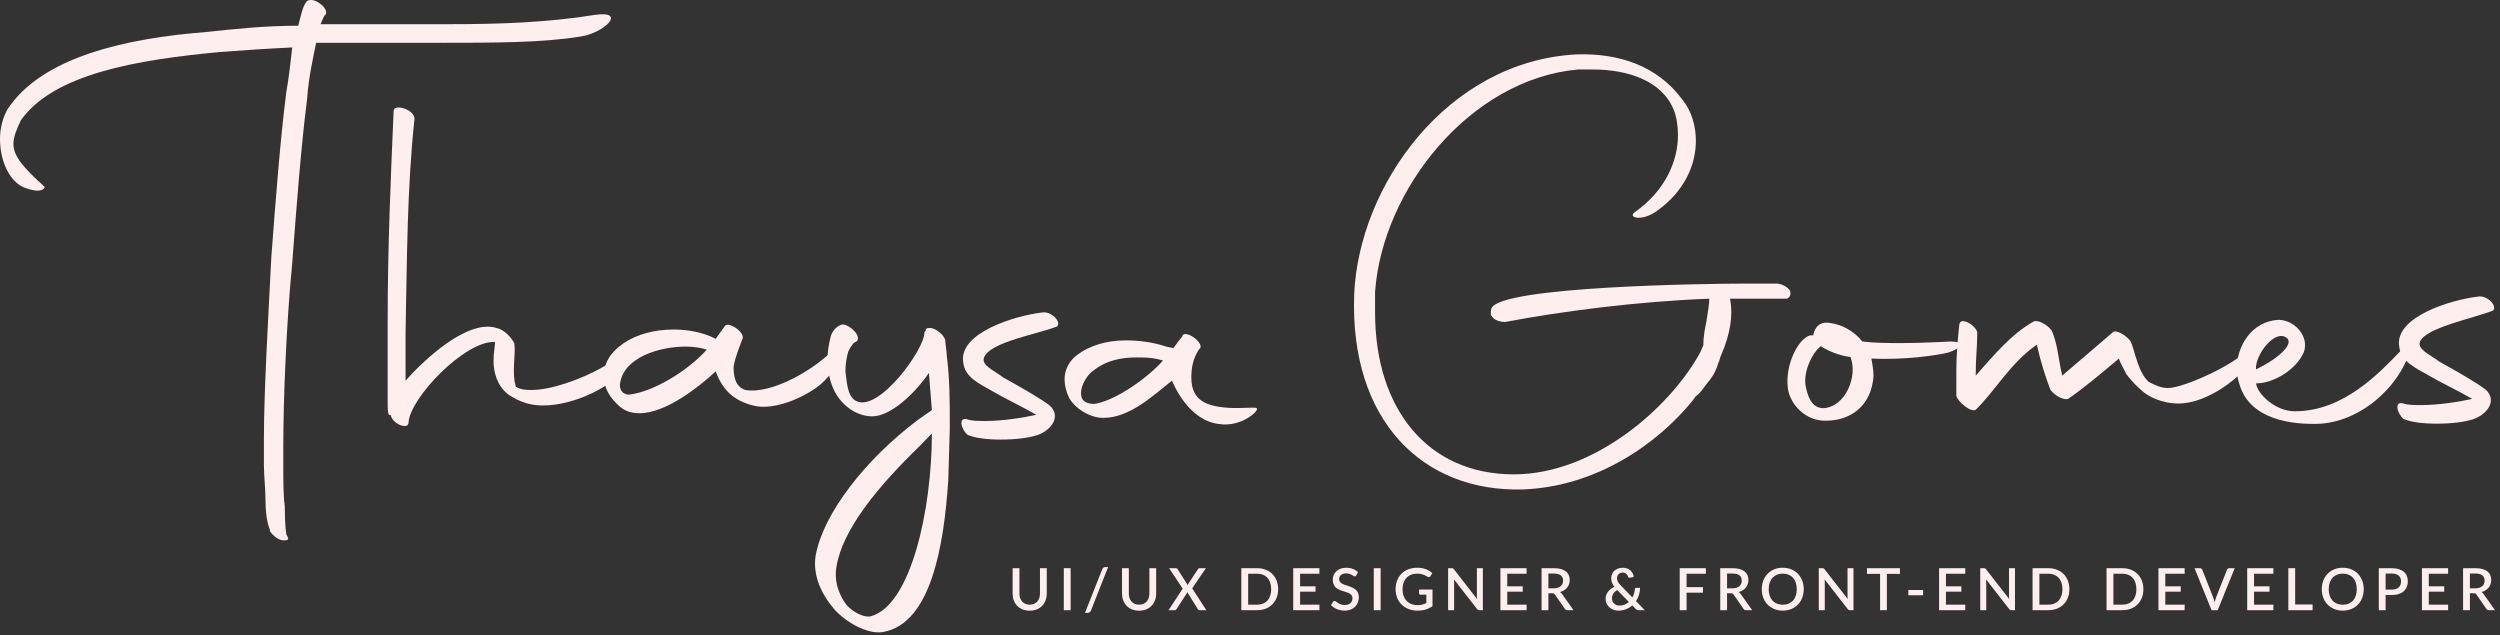 <svg width="429" height="109" viewBox="0 0 429 109" fill="none" xmlns="http://www.w3.org/2000/svg">
<rect x="0" y="0" width="429" height="109" fill="#333333" stroke="none"/>
<path d="M176.695 103.76C176.972 103.76 177.218 103.714 177.435 103.62C177.655 103.527 177.84 103.397 177.99 103.23C178.143 103.064 178.26 102.864 178.34 102.63C178.42 102.394 178.46 102.132 178.46 101.845V97.505H179.625V101.845C179.625 102.269 179.557 102.66 179.42 103.02C179.287 103.38 179.093 103.692 178.84 103.955C178.587 104.215 178.278 104.42 177.915 104.57C177.555 104.717 177.148 104.79 176.695 104.79C176.242 104.79 175.833 104.717 175.47 104.57C175.11 104.42 174.803 104.215 174.55 103.955C174.297 103.692 174.102 103.38 173.965 103.02C173.832 102.66 173.765 102.269 173.765 101.845V97.505H174.935V101.84C174.935 102.127 174.975 102.389 175.055 102.625C175.135 102.859 175.25 103.06 175.4 103.23C175.55 103.397 175.733 103.527 175.95 103.62C176.17 103.714 176.418 103.76 176.695 103.76ZM183.723 104.705H182.548V97.505H183.723V104.705ZM187.213 104.76C187.163 104.897 187.083 104.999 186.973 105.065C186.863 105.135 186.752 105.17 186.638 105.17H186.183L189.143 97.69C189.19 97.567 189.262 97.472 189.358 97.405C189.458 97.339 189.572 97.305 189.698 97.305H190.153L187.213 104.76ZM195.468 103.76C195.745 103.76 195.991 103.714 196.208 103.62C196.428 103.527 196.613 103.397 196.763 103.23C196.916 103.064 197.033 102.864 197.113 102.63C197.193 102.394 197.233 102.132 197.233 101.845V97.505H198.398V101.845C198.398 102.269 198.33 102.66 198.193 103.02C198.06 103.38 197.866 103.692 197.613 103.955C197.36 104.215 197.051 104.42 196.688 104.57C196.328 104.717 195.921 104.79 195.468 104.79C195.015 104.79 194.606 104.717 194.243 104.57C193.883 104.42 193.576 104.215 193.323 103.955C193.07 103.692 192.875 103.38 192.738 103.02C192.605 102.66 192.538 102.269 192.538 101.845V97.505H193.708V101.84C193.708 102.127 193.748 102.389 193.828 102.625C193.908 102.859 194.023 103.06 194.173 103.23C194.323 103.397 194.506 103.527 194.723 103.62C194.943 103.714 195.191 103.76 195.468 103.76ZM207.006 104.705H205.841C205.761 104.705 205.696 104.684 205.646 104.64C205.596 104.597 205.556 104.549 205.526 104.495L203.736 101.61C203.722 101.65 203.707 101.689 203.691 101.725C203.677 101.762 203.661 101.797 203.641 101.83L201.911 104.495C201.874 104.549 201.832 104.597 201.786 104.64C201.742 104.684 201.684 104.705 201.611 104.705H200.521L202.951 101.005L200.621 97.505H201.781C201.864 97.505 201.924 97.519 201.961 97.545C202.001 97.569 202.036 97.605 202.066 97.655L203.816 100.405C203.832 100.365 203.849 100.325 203.866 100.285C203.882 100.245 203.904 100.204 203.931 100.16L205.561 97.675C205.594 97.619 205.631 97.577 205.671 97.55C205.711 97.52 205.759 97.505 205.816 97.505H206.931L204.581 100.955L207.006 104.705ZM219.332 101.105C219.332 101.639 219.246 102.127 219.072 102.57C218.899 103.01 218.654 103.389 218.337 103.705C218.024 104.022 217.646 104.269 217.202 104.445C216.762 104.619 216.272 104.705 215.732 104.705H213.012V97.505H215.732C216.272 97.505 216.762 97.594 217.202 97.77C217.646 97.944 218.024 98.189 218.337 98.505C218.654 98.822 218.899 99.202 219.072 99.645C219.246 100.085 219.332 100.572 219.332 101.105ZM218.137 101.105C218.137 100.692 218.081 100.32 217.967 99.99C217.857 99.66 217.697 99.382 217.487 99.155C217.281 98.929 217.029 98.755 216.732 98.635C216.436 98.512 216.102 98.45 215.732 98.45H214.187V103.76H215.732C216.102 103.76 216.436 103.7 216.732 103.58C217.029 103.46 217.281 103.287 217.487 103.06C217.697 102.83 217.857 102.552 217.967 102.225C218.081 101.895 218.137 101.522 218.137 101.105ZM226.415 103.76L226.41 104.705H221.92V97.505H226.41V98.45H223.095V100.62H225.745V101.535H223.095V103.76H226.415ZM232.747 98.735C232.71 98.795 232.672 98.84 232.632 98.87C232.592 98.897 232.542 98.91 232.482 98.91C232.418 98.91 232.347 98.884 232.267 98.83C232.19 98.777 232.093 98.719 231.977 98.655C231.863 98.589 231.728 98.529 231.572 98.475C231.415 98.419 231.228 98.39 231.012 98.39C230.812 98.39 230.635 98.415 230.482 98.465C230.332 98.515 230.205 98.585 230.102 98.675C229.998 98.765 229.92 98.872 229.867 98.995C229.817 99.115 229.792 99.247 229.792 99.39C229.792 99.574 229.84 99.727 229.937 99.85C230.033 99.97 230.16 100.074 230.317 100.16C230.477 100.247 230.658 100.324 230.862 100.39C231.065 100.454 231.272 100.522 231.482 100.595C231.695 100.669 231.903 100.752 232.107 100.845C232.31 100.939 232.49 101.057 232.647 101.2C232.807 101.344 232.935 101.519 233.032 101.725C233.128 101.932 233.177 102.184 233.177 102.48C233.177 102.8 233.122 103.1 233.012 103.38C232.902 103.66 232.742 103.905 232.532 104.115C232.325 104.322 232.068 104.485 231.762 104.605C231.458 104.725 231.112 104.785 230.722 104.785C230.492 104.785 230.267 104.762 230.047 104.715C229.83 104.672 229.622 104.61 229.422 104.53C229.225 104.447 229.04 104.347 228.867 104.23C228.693 104.114 228.538 103.984 228.402 103.84L228.742 103.28C228.772 103.234 228.81 103.197 228.857 103.17C228.903 103.144 228.955 103.13 229.012 103.13C229.088 103.13 229.173 103.167 229.267 103.24C229.36 103.31 229.472 103.389 229.602 103.475C229.735 103.559 229.895 103.637 230.082 103.71C230.268 103.78 230.492 103.815 230.752 103.815C231.175 103.815 231.502 103.712 231.732 103.505C231.965 103.299 232.082 103.014 232.082 102.65C232.082 102.447 232.033 102.282 231.937 102.155C231.84 102.025 231.712 101.917 231.552 101.83C231.395 101.744 231.215 101.67 231.012 101.61C230.808 101.55 230.602 101.487 230.392 101.42C230.182 101.35 229.975 101.27 229.772 101.18C229.568 101.087 229.387 100.967 229.227 100.82C229.07 100.67 228.943 100.487 228.847 100.27C228.75 100.05 228.702 99.777 228.702 99.45C228.702 99.19 228.752 98.939 228.852 98.695C228.955 98.452 229.103 98.237 229.297 98.05C229.493 97.86 229.735 97.709 230.022 97.595C230.308 97.482 230.635 97.425 231.002 97.425C231.415 97.425 231.793 97.49 232.137 97.62C232.483 97.75 232.782 97.935 233.032 98.175L232.747 98.735ZM236.916 104.705H235.741V97.505H236.916V104.705ZM245.816 101.16V104.01C245.1 104.527 244.266 104.785 243.316 104.785C242.733 104.785 242.205 104.695 241.731 104.515C241.261 104.332 240.86 104.079 240.526 103.755C240.193 103.429 239.936 103.04 239.756 102.59C239.576 102.14 239.486 101.645 239.486 101.105C239.486 100.562 239.573 100.065 239.746 99.615C239.92 99.162 240.168 98.774 240.491 98.45C240.815 98.124 241.205 97.872 241.661 97.695C242.118 97.515 242.631 97.425 243.201 97.425C243.491 97.425 243.76 97.449 244.006 97.495C244.256 97.539 244.488 97.6 244.701 97.68C244.915 97.76 245.111 97.857 245.291 97.97C245.471 98.084 245.636 98.21 245.786 98.35L245.451 98.885C245.398 98.969 245.33 99.02 245.246 99.04C245.163 99.06 245.073 99.04 244.976 98.98C244.88 98.924 244.776 98.864 244.666 98.8C244.56 98.737 244.436 98.679 244.296 98.625C244.156 98.569 243.995 98.524 243.811 98.49C243.628 98.454 243.411 98.435 243.161 98.435C242.781 98.435 242.438 98.499 242.131 98.625C241.828 98.749 241.568 98.927 241.351 99.16C241.135 99.39 240.968 99.67 240.851 100C240.735 100.33 240.676 100.699 240.676 101.105C240.676 101.535 240.738 101.92 240.861 102.26C240.985 102.597 241.16 102.884 241.386 103.12C241.613 103.354 241.886 103.532 242.206 103.655C242.53 103.779 242.89 103.84 243.286 103.84C243.583 103.84 243.846 103.809 244.076 103.745C244.31 103.682 244.538 103.594 244.761 103.48V102.05H243.756C243.68 102.05 243.62 102.03 243.576 101.99C243.533 101.947 243.511 101.892 243.511 101.825V101.16H245.816ZM254.457 97.505V104.705H253.862C253.772 104.705 253.695 104.69 253.632 104.66C253.568 104.627 253.508 104.574 253.452 104.5L249.497 99.42C249.507 99.517 249.513 99.614 249.517 99.71C249.523 99.804 249.527 99.89 249.527 99.97V104.705H248.497V97.505H249.107C249.157 97.505 249.198 97.509 249.232 97.515C249.268 97.519 249.302 97.527 249.332 97.54C249.362 97.554 249.39 97.574 249.417 97.6C249.443 97.627 249.472 97.66 249.502 97.7L253.462 102.785C253.452 102.682 253.443 102.58 253.437 102.48C253.433 102.38 253.432 102.287 253.432 102.2V97.505H254.457ZM261.968 103.76L261.963 104.705H257.473V97.505H261.963V98.45H258.648V100.62H261.298V101.535H258.648V103.76H261.968ZM266.624 100.955C266.891 100.955 267.124 100.924 267.324 100.86C267.524 100.794 267.691 100.702 267.824 100.585C267.958 100.469 268.058 100.33 268.124 100.17C268.191 100.007 268.224 99.827 268.224 99.63C268.224 99.237 268.094 98.937 267.834 98.73C267.574 98.524 267.181 98.42 266.654 98.42H265.704V100.955H266.624ZM270.014 104.705H268.969C268.763 104.705 268.613 104.625 268.519 104.465L266.839 102.04C266.783 101.957 266.721 101.897 266.654 101.86C266.588 101.824 266.488 101.805 266.354 101.805H265.704V104.705H264.534V97.505H266.654C267.128 97.505 267.534 97.554 267.874 97.65C268.218 97.747 268.499 97.885 268.719 98.065C268.939 98.242 269.101 98.455 269.204 98.705C269.311 98.955 269.364 99.234 269.364 99.54C269.364 99.79 269.326 100.024 269.249 100.24C269.176 100.457 269.068 100.654 268.924 100.83C268.784 101.007 268.611 101.16 268.404 101.29C268.198 101.42 267.963 101.522 267.699 101.595C267.843 101.682 267.966 101.804 268.069 101.96L270.014 104.705ZM277.512 101.255C277.206 101.435 276.979 101.645 276.832 101.885C276.686 102.125 276.612 102.385 276.612 102.665C276.612 102.862 276.647 103.039 276.717 103.195C276.791 103.349 276.886 103.479 277.002 103.585C277.122 103.692 277.259 103.774 277.412 103.83C277.569 103.887 277.731 103.915 277.897 103.915C278.227 103.915 278.527 103.86 278.797 103.75C279.067 103.637 279.307 103.485 279.517 103.295L277.512 101.255ZM282.242 104.705H281.197C281.141 104.705 281.089 104.702 281.042 104.695C280.999 104.689 280.957 104.679 280.917 104.665C280.881 104.649 280.844 104.627 280.807 104.6C280.774 104.574 280.737 104.539 280.697 104.495L280.097 103.885C279.781 104.165 279.421 104.385 279.017 104.545C278.617 104.705 278.182 104.785 277.712 104.785C277.439 104.785 277.171 104.739 276.907 104.645C276.647 104.552 276.414 104.419 276.207 104.245C276.001 104.069 275.834 103.855 275.707 103.605C275.581 103.352 275.517 103.067 275.517 102.75C275.517 102.52 275.554 102.304 275.627 102.1C275.704 101.897 275.809 101.709 275.942 101.535C276.079 101.359 276.239 101.2 276.422 101.06C276.606 100.92 276.807 100.8 277.027 100.7C276.837 100.447 276.699 100.2 276.612 99.96C276.526 99.72 276.482 99.477 276.482 99.23C276.482 98.984 276.527 98.75 276.617 98.53C276.707 98.31 276.837 98.119 277.007 97.955C277.181 97.792 277.389 97.664 277.632 97.57C277.879 97.474 278.157 97.425 278.467 97.425C278.747 97.425 278.999 97.469 279.222 97.555C279.449 97.642 279.642 97.759 279.802 97.905C279.966 98.052 280.092 98.22 280.182 98.41C280.276 98.6 280.331 98.797 280.347 99L279.667 99.14C279.607 99.154 279.551 99.145 279.497 99.115C279.447 99.085 279.409 99.035 279.382 98.965C279.356 98.879 279.317 98.794 279.267 98.71C279.217 98.624 279.156 98.547 279.082 98.48C279.009 98.414 278.921 98.36 278.817 98.32C278.717 98.277 278.601 98.255 278.467 98.255C278.314 98.255 278.176 98.28 278.052 98.33C277.932 98.38 277.829 98.45 277.742 98.54C277.659 98.627 277.594 98.729 277.547 98.845C277.504 98.962 277.482 99.087 277.482 99.22C277.482 99.327 277.494 99.43 277.517 99.53C277.541 99.63 277.579 99.73 277.632 99.83C277.686 99.93 277.752 100.034 277.832 100.14C277.916 100.244 278.016 100.355 278.132 100.475L280.117 102.52C280.237 102.3 280.332 102.072 280.402 101.835C280.472 101.595 280.519 101.354 280.542 101.11C280.549 101.04 280.572 100.985 280.612 100.945C280.652 100.902 280.706 100.88 280.772 100.88H281.437C281.434 101.297 281.371 101.699 281.247 102.085C281.127 102.469 280.957 102.825 280.737 103.155L282.242 104.705ZM289.415 98.45V100.755H292.23V101.7H289.415V104.705H288.24V97.505H292.73V98.45H289.415ZM297.284 100.955C297.551 100.955 297.784 100.924 297.984 100.86C298.184 100.794 298.351 100.702 298.484 100.585C298.618 100.469 298.718 100.33 298.784 100.17C298.851 100.007 298.884 99.827 298.884 99.63C298.884 99.237 298.754 98.937 298.494 98.73C298.234 98.524 297.841 98.42 297.314 98.42H296.364V100.955H297.284ZM300.674 104.705H299.629C299.423 104.705 299.273 104.625 299.179 104.465L297.499 102.04C297.443 101.957 297.381 101.897 297.314 101.86C297.248 101.824 297.148 101.805 297.014 101.805H296.364V104.705H295.194V97.505H297.314C297.788 97.505 298.194 97.554 298.534 97.65C298.878 97.747 299.159 97.885 299.379 98.065C299.599 98.242 299.761 98.455 299.864 98.705C299.971 98.955 300.024 99.234 300.024 99.54C300.024 99.79 299.986 100.024 299.909 100.24C299.836 100.457 299.728 100.654 299.584 100.83C299.444 101.007 299.271 101.16 299.064 101.29C298.858 101.42 298.623 101.522 298.359 101.595C298.503 101.682 298.626 101.804 298.729 101.96L300.674 104.705ZM309.519 101.105C309.519 101.639 309.433 102.13 309.259 102.58C309.086 103.03 308.841 103.419 308.524 103.745C308.211 104.069 307.833 104.322 307.389 104.505C306.949 104.689 306.459 104.78 305.919 104.78C305.383 104.78 304.893 104.689 304.449 104.505C304.009 104.322 303.631 104.069 303.314 103.745C302.998 103.419 302.753 103.03 302.579 102.58C302.406 102.13 302.319 101.639 302.319 101.105C302.319 100.572 302.406 100.08 302.579 99.63C302.753 99.18 302.998 98.792 303.314 98.465C303.631 98.139 304.009 97.884 304.449 97.7C304.893 97.517 305.383 97.425 305.919 97.425C306.459 97.425 306.949 97.517 307.389 97.7C307.833 97.884 308.211 98.139 308.524 98.465C308.841 98.792 309.086 99.18 309.259 99.63C309.433 100.08 309.519 100.572 309.519 101.105ZM308.324 101.105C308.324 100.692 308.268 100.32 308.154 99.99C308.044 99.66 307.884 99.38 307.674 99.15C307.468 98.92 307.216 98.744 306.919 98.62C306.623 98.497 306.289 98.435 305.919 98.435C305.553 98.435 305.221 98.497 304.924 98.62C304.628 98.744 304.374 98.92 304.164 99.15C303.954 99.38 303.793 99.66 303.679 99.99C303.566 100.32 303.509 100.692 303.509 101.105C303.509 101.522 303.566 101.895 303.679 102.225C303.793 102.555 303.954 102.835 304.164 103.065C304.374 103.292 304.628 103.467 304.924 103.59C305.221 103.71 305.553 103.77 305.919 103.77C306.289 103.77 306.623 103.71 306.919 103.59C307.216 103.467 307.468 103.292 307.674 103.065C307.884 102.835 308.044 102.555 308.154 102.225C308.268 101.895 308.324 101.522 308.324 101.105ZM318.061 97.505V104.705H317.466C317.376 104.705 317.299 104.69 317.236 104.66C317.173 104.627 317.113 104.574 317.056 104.5L313.101 99.42C313.111 99.517 313.118 99.614 313.121 99.71C313.128 99.804 313.131 99.89 313.131 99.97V104.705H312.101V97.505H312.711C312.761 97.505 312.803 97.509 312.836 97.515C312.873 97.519 312.906 97.527 312.936 97.54C312.966 97.554 312.994 97.574 313.021 97.6C313.048 97.627 313.076 97.66 313.106 97.7L317.066 102.785C317.056 102.682 317.048 102.58 317.041 102.48C317.038 102.38 317.036 102.287 317.036 102.2V97.505H318.061ZM326.032 98.48H323.787V104.705H322.622V98.48H320.372V97.505H326.032V98.48ZM327.468 101.24H330.003V102.15H327.468V101.24ZM337.244 103.76L337.239 104.705H332.749V97.505H337.239V98.45H333.924V100.62H336.574V101.535H333.924V103.76H337.244ZM345.771 97.505V104.705H345.176C345.086 104.705 345.009 104.69 344.946 104.66C344.883 104.627 344.823 104.574 344.766 104.5L340.811 99.42C340.821 99.517 340.828 99.614 340.831 99.71C340.838 99.804 340.841 99.89 340.841 99.97V104.705H339.811V97.505H340.421C340.471 97.505 340.513 97.509 340.546 97.515C340.583 97.519 340.616 97.527 340.646 97.54C340.676 97.554 340.704 97.574 340.731 97.6C340.758 97.627 340.786 97.66 340.816 97.7L344.776 102.785C344.766 102.682 344.758 102.58 344.751 102.48C344.748 102.38 344.746 102.287 344.746 102.2V97.505H345.771ZM355.107 101.105C355.107 101.639 355.02 102.127 354.847 102.57C354.673 103.01 354.428 103.389 354.112 103.705C353.798 104.022 353.42 104.269 352.977 104.445C352.537 104.619 352.047 104.705 351.507 104.705H348.787V97.505H351.507C352.047 97.505 352.537 97.594 352.977 97.77C353.42 97.944 353.798 98.189 354.112 98.505C354.428 98.822 354.673 99.202 354.847 99.645C355.02 100.085 355.107 100.572 355.107 101.105ZM353.912 101.105C353.912 100.692 353.855 100.32 353.742 99.99C353.632 99.66 353.472 99.382 353.262 99.155C353.055 98.929 352.803 98.755 352.507 98.635C352.21 98.512 351.877 98.45 351.507 98.45H349.962V103.76H351.507C351.877 103.76 352.21 103.7 352.507 103.58C352.803 103.46 353.055 103.287 353.262 103.06C353.472 102.83 353.632 102.552 353.742 102.225C353.855 101.895 353.912 101.522 353.912 101.105ZM367.804 101.105C367.804 101.639 367.718 102.127 367.544 102.57C367.371 103.01 367.126 103.389 366.809 103.705C366.496 104.022 366.118 104.269 365.674 104.445C365.234 104.619 364.744 104.705 364.204 104.705H361.484V97.505H364.204C364.744 97.505 365.234 97.594 365.674 97.77C366.118 97.944 366.496 98.189 366.809 98.505C367.126 98.822 367.371 99.202 367.544 99.645C367.718 100.085 367.804 100.572 367.804 101.105ZM366.609 101.105C366.609 100.692 366.553 100.32 366.439 99.99C366.329 99.66 366.169 99.382 365.959 99.155C365.753 98.929 365.501 98.755 365.204 98.635C364.908 98.512 364.574 98.45 364.204 98.45H362.659V103.76H364.204C364.574 103.76 364.908 103.7 365.204 103.58C365.501 103.46 365.753 103.287 365.959 103.06C366.169 102.83 366.329 102.552 366.439 102.225C366.553 101.895 366.609 101.522 366.609 101.105ZM374.887 103.76L374.882 104.705H370.392V97.505H374.882V98.45H371.567V100.62H374.217V101.535H371.567V103.76H374.887ZM383.478 97.505L380.558 104.705H379.503L376.583 97.505H377.518C377.622 97.505 377.705 97.532 377.768 97.585C377.832 97.635 377.88 97.699 377.913 97.775L379.768 102.47C379.868 102.734 379.96 103.037 380.043 103.38C380.08 103.21 380.118 103.049 380.158 102.895C380.202 102.742 380.248 102.6 380.298 102.47L382.148 97.775C382.175 97.709 382.222 97.647 382.288 97.59C382.355 97.534 382.438 97.505 382.538 97.505H383.478ZM390.114 103.76L390.109 104.705H385.619V97.505H390.109V98.45H386.794V100.62H389.444V101.535H386.794V103.76H390.114ZM396.84 103.725V104.705H392.68V97.505H393.85V103.725H396.84ZM405.618 101.105C405.618 101.639 405.532 102.13 405.358 102.58C405.185 103.03 404.94 103.419 404.623 103.745C404.31 104.069 403.932 104.322 403.488 104.505C403.048 104.689 402.558 104.78 402.018 104.78C401.482 104.78 400.992 104.689 400.548 104.505C400.108 104.322 399.73 104.069 399.413 103.745C399.097 103.419 398.852 103.03 398.678 102.58C398.505 102.13 398.418 101.639 398.418 101.105C398.418 100.572 398.505 100.08 398.678 99.63C398.852 99.18 399.097 98.792 399.413 98.465C399.73 98.139 400.108 97.884 400.548 97.7C400.992 97.517 401.482 97.425 402.018 97.425C402.558 97.425 403.048 97.517 403.488 97.7C403.932 97.884 404.31 98.139 404.623 98.465C404.94 98.792 405.185 99.18 405.358 99.63C405.532 100.08 405.618 100.572 405.618 101.105ZM404.423 101.105C404.423 100.692 404.367 100.32 404.253 99.99C404.143 99.66 403.983 99.38 403.773 99.15C403.567 98.92 403.315 98.744 403.018 98.62C402.722 98.497 402.388 98.435 402.018 98.435C401.652 98.435 401.32 98.497 401.023 98.62C400.727 98.744 400.473 98.92 400.263 99.15C400.053 99.38 399.892 99.66 399.778 99.99C399.665 100.32 399.608 100.692 399.608 101.105C399.608 101.522 399.665 101.895 399.778 102.225C399.892 102.555 400.053 102.835 400.263 103.065C400.473 103.292 400.727 103.467 401.023 103.59C401.32 103.71 401.652 103.77 402.018 103.77C402.388 103.77 402.722 103.71 403.018 103.59C403.315 103.467 403.567 103.292 403.773 103.065C403.983 102.835 404.143 102.555 404.253 102.225C404.367 101.895 404.423 101.522 404.423 101.105ZM410.44 101.175C410.7 101.175 410.929 101.142 411.125 101.075C411.325 101.009 411.49 100.915 411.62 100.795C411.754 100.672 411.854 100.524 411.92 100.35C411.987 100.177 412.02 99.984 412.02 99.77C412.02 99.56 411.987 99.372 411.92 99.205C411.857 99.039 411.76 98.897 411.63 98.78C411.5 98.664 411.335 98.575 411.135 98.515C410.939 98.452 410.707 98.42 410.44 98.42H409.37V101.175H410.44ZM410.44 97.505C410.91 97.505 411.317 97.56 411.66 97.67C412.007 97.78 412.292 97.935 412.515 98.135C412.742 98.332 412.91 98.57 413.02 98.85C413.13 99.127 413.185 99.434 413.185 99.77C413.185 100.114 413.127 100.429 413.01 100.715C412.894 100.999 412.72 101.244 412.49 101.45C412.26 101.654 411.974 101.814 411.63 101.93C411.29 102.044 410.894 102.1 410.44 102.1H409.37V104.705H408.2V97.505H410.44ZM420.099 103.76L420.094 104.705H415.604V97.505H420.094V98.45H416.779V100.62H419.429V101.535H416.779V103.76H420.099ZM424.756 100.955C425.022 100.955 425.256 100.924 425.456 100.86C425.656 100.794 425.822 100.702 425.956 100.585C426.089 100.469 426.189 100.33 426.256 100.17C426.322 100.007 426.356 99.827 426.356 99.63C426.356 99.237 426.226 98.937 425.966 98.73C425.706 98.524 425.312 98.42 424.786 98.42H423.836V100.955H424.756ZM428.146 104.705H427.101C426.894 104.705 426.744 104.625 426.651 104.465L424.971 102.04C424.914 101.957 424.852 101.897 424.786 101.86C424.719 101.824 424.619 101.805 424.486 101.805H423.836V104.705H422.666V97.505H424.786C425.259 97.505 425.666 97.554 426.006 97.65C426.349 97.747 426.631 97.885 426.851 98.065C427.071 98.242 427.232 98.455 427.336 98.705C427.442 98.955 427.496 99.234 427.496 99.54C427.496 99.79 427.457 100.024 427.381 100.24C427.307 100.457 427.199 100.654 427.056 100.83C426.916 101.007 426.742 101.16 426.536 101.29C426.329 101.42 426.094 101.522 425.831 101.595C425.974 101.682 426.097 101.804 426.201 101.96L428.146 104.705Z" fill="#FEEEEE"/>
<path d="M4.605 32.343C1.791 31.545 0 27.821 0 23.831C0 21.97 0.512 20.108 1.279 18.778C7.164 9.734 21.748 6.543 35.564 5.479C40.426 4.947 45.543 4.415 51.172 4.415C51.684 2.553 51.939 0.957 52.707 0.159C53.219 -0.107 53.986 -0.107 55.01 0.691C55.777 1.223 56.289 2.287 55.777 2.553C55.522 2.819 55.266 3.617 55.01 4.149H59.615C65.5 4.149 71.385 4.149 77.269 4.149C85.457 4.149 93.9 3.883 102.088 2.553C107.717 1.755 103.623 5.745 99.529 6.277C93.133 7.341 84.689 7.341 75.734 7.341C71.641 7.341 67.291 7.341 63.197 7.341C60.383 7.341 57.824 7.341 55.266 7.341H54.242C53.73 10 52.963 13.192 52.707 16.916C51.684 24.895 50.916 35.003 50.148 45.11C49.125 55.749 48.613 68.516 48.613 76.762V79.954C48.613 82.614 48.613 85.007 48.869 86.869C48.869 90.327 49.125 91.391 49.125 91.657L49.381 92.189C49.637 92.721 49.125 92.721 48.613 92.721C47.846 92.721 46.822 91.923 46.31 91.125V90.859C45.799 89.795 45.543 87.667 45.543 85.273C45.543 83.677 45.287 81.816 45.287 79.688C45.287 78.358 45.287 76.762 45.287 75.166C45.287 67.187 46.055 54.154 46.566 44.046C47.334 33.939 48.102 23.831 49.125 15.852C49.637 12.926 49.893 10.266 50.148 8.139C44.775 8.405 41.193 8.671 37.611 8.936C23.539 10.266 9.211 12.66 3.582 20.64C2.814 22.236 2.303 23.566 2.303 24.629C2.303 26.757 3.838 28.619 7.676 32.077C7.42 32.875 6.141 32.875 4.605 32.343Z" fill="#FEEEEE"/>
<path d="M66.523 68.516V55.217C66.523 42.45 67.035 31.013 67.546 19.044C67.546 17.714 71.129 18.778 71.129 20.374C69.849 32.343 69.849 44.312 69.593 57.079V65.325C72.408 62.133 80.084 54.685 85.201 56.281C86.48 56.547 87.759 57.877 88.271 58.941C88.527 61.069 87.759 63.729 88.527 66.389C89.55 66.921 90.318 66.921 91.341 66.921C95.947 66.921 105.67 62.931 108.484 58.941C109.252 57.877 108.74 60.803 107.461 62.931C105.414 66.123 98.761 69.58 93.132 69.58C91.086 69.58 89.295 69.049 87.248 67.719C85.201 66.123 84.689 63.729 84.689 61.867C84.689 60.537 84.945 59.473 84.945 58.675C79.828 58.409 70.361 68.251 70.105 72.506C70.105 73.836 67.291 72.772 67.035 71.176C66.523 71.442 66.523 70.378 66.523 68.516Z" fill="#FEEEEE"/>
<path d="M103.623 64.527C103.623 62.399 104.646 60.537 106.949 58.941C109.252 57.345 112.322 56.547 115.648 56.547C118.207 56.547 120.766 57.079 122.812 58.143L124.348 56.015C124.859 54.952 127.93 57.079 127.418 58.143C126.906 59.473 126.139 61.335 125.883 62.931C125.883 64.527 126.139 66.389 127.93 66.921C132.535 67.719 140.211 63.197 143.537 59.473C145.072 57.877 146.352 60.271 141.49 65.325C139.187 67.719 133.047 70.644 129.209 69.581C126.139 68.783 124.092 67.187 122.812 63.729C120.254 66.123 114.369 70.91 109.764 70.91C108.484 70.91 107.461 70.644 106.437 69.847C104.646 68.251 103.623 66.655 103.623 64.527ZM121.277 60.005C120.51 59.739 119.23 59.473 117.695 59.473C113.09 59.473 107.205 61.335 106.437 65.591C106.182 66.655 106.693 67.719 107.973 67.719C112.322 67.187 118.207 63.463 121.277 60.005Z" fill="#FEEEEE"/>
<path d="M159.401 63.995C156.842 67.719 152.748 71.442 149.678 71.442C146.608 71.442 143.793 69.048 142.77 66.123C142.258 64.793 142.002 63.197 142.002 61.601C142.002 60.271 142.258 58.941 142.514 57.877C142.77 56.813 143.537 56.015 144.305 55.749C144.817 55.483 145.84 56.015 146.608 56.813C147.375 57.611 147.375 58.409 146.864 58.675C146.608 58.675 146.096 59.207 145.584 60.271C145.328 61.069 145.072 62.399 145.072 63.729C145.328 65.325 145.328 67.984 146.864 68.782C150.701 70.91 158.633 60.005 158.633 57.079C158.633 56.813 158.889 56.813 158.889 56.813C158.633 56.813 158.889 56.813 158.889 56.547C158.889 56.281 159.401 56.281 159.656 56.281C160.424 56.281 161.959 57.345 162.215 58.409C162.215 59.207 162.471 60.271 162.471 61.069C162.983 65.059 162.983 69.048 162.983 72.506V73.57L162.727 82.347C161.959 94.051 159.656 106.818 151.725 108.414C149.422 108.946 145.84 107.35 143.281 104.69C140.979 102.03 139.444 98.838 139.955 95.381C141.235 88.199 148.399 78.89 157.61 71.974L159.912 70.378L159.401 63.995ZM159.912 74.368L157.865 76.496C150.701 83.412 144.561 90.859 143.537 97.243C143.026 100.168 144.305 102.562 145.328 103.892C146.608 105.222 148.399 106.02 149.422 105.754C156.33 103.892 159.912 87.401 159.912 74.368Z" fill="#FEEEEE"/>
<path d="M166.053 71.974C166.82 72.24 167.844 72.24 169.123 72.24C171.938 72.24 175.52 71.708 177.822 71.176C175.52 69.846 172.193 68.251 170.402 67.187C168.1 65.857 165.541 64.793 165.285 62.133C164.518 57.079 174.24 54.153 178.846 53.621C180.381 53.355 182.172 55.217 181.404 56.015C178.078 57.345 169.891 58.675 168.867 61.335C168.355 62.665 170.402 63.463 172.193 64.793C175.52 66.655 178.334 68.251 180.125 69.58C182.172 71.442 180.381 73.836 178.078 74.634C176.543 75.166 174.24 75.432 171.682 75.432C169.379 75.432 167.332 75.166 166.053 74.634C165.029 73.836 164.262 71.442 166.053 71.974Z" fill="#FEEEEE"/>
<path d="M209.293 72.772C203.92 72.24 201.361 65.857 201.105 65.325C198.035 67.719 193.941 71.708 189.336 71.708C187.033 71.708 184.474 70.112 183.451 68.251C182.939 67.187 182.683 66.123 182.683 65.059C182.683 63.463 183.451 61.867 184.986 60.803C186.777 59.473 189.592 58.409 193.174 58.409C195.22 58.409 197.779 58.675 200.082 59.473L201.361 59.739C202.64 57.877 202.896 57.877 202.896 57.611C203.408 56.547 206.478 58.675 205.967 59.739L205.711 60.005C204.687 61.601 204.431 63.197 204.431 64.793C204.431 66.921 205.199 68.517 207.246 69.314C210.828 70.644 215.689 69.581 215.689 70.112C215.945 70.644 212.875 73.304 209.293 72.772ZM199.57 61.867L198.547 61.601C197.267 61.335 196.244 61.335 194.965 61.335C192.406 61.335 189.847 61.867 187.801 63.463C186.521 64.261 185.498 66.123 185.498 67.453C185.498 68.517 186.01 69.314 187.801 69.314C191.383 68.783 197.011 64.793 199.57 61.867Z" fill="#FEEEEE"/>
<path d="M255.933 52.902C257.469 49.134 292.804 48.663 299.717 48.663C301.51 48.663 303.046 48.663 304.838 48.663C305.607 48.663 306.631 49.134 307.143 49.841C307.399 50.547 307.143 51.018 306.631 51.254C305.094 51.254 303.558 51.254 301.766 51.254C299.973 51.254 298.437 51.254 296.901 51.254V51.489C297.413 54.08 296.901 57.377 295.365 60.91C295.109 61.38 295.109 61.852 294.852 62.322C294.596 63.264 294.084 64.442 293.06 65.62C292.292 66.562 291.78 67.504 291.012 67.975L290.5 68.681C284.611 75.982 274.113 83.518 261.31 83.989C244.155 84.46 231.609 72.214 232.377 50.547C233.145 31.942 248.252 10.512 270.528 9.334C277.697 9.099 284.355 11.218 288.707 17.106C290.244 18.99 291.012 21.58 291.012 24.171C291.012 28.41 288.963 32.885 284.354 36.182C281.794 38.066 279.234 37.359 280.514 36.417C285.891 32.649 287.939 27.468 287.939 23.229C287.939 21.58 287.683 19.932 287.171 18.754C285.123 13.809 279.234 11.925 273.344 11.925C272.32 11.925 271.552 11.925 270.784 11.925C252.348 13.573 237.242 32.413 235.961 50.076C235.961 51.254 235.961 52.431 235.961 53.609C235.961 70.094 244.923 81.398 259.774 81.398C273.6 81.398 286.659 69.859 291.78 60.438L292.292 59.261C292.292 57.848 292.548 56.435 292.804 55.257C293.06 53.609 293.316 52.196 293.316 51.254C281.026 51.725 268.223 53.373 258.238 55.257C257.725 55.257 256.189 55.022 255.933 54.08C255.933 54.551 255.677 53.844 255.933 52.902Z" fill="#FEEEEE"/>
<path d="M321.123 61.532C321.379 62.861 321.635 64.191 321.379 65.521C320.612 70.309 316.774 72.437 312.68 72.171C309.354 71.905 307.051 68.979 306.795 66.585C306.284 62.596 308.586 58.074 310.633 57.542C310.889 57.542 310.889 57.542 311.145 57.542C311.401 56.212 312.168 55.148 313.959 55.414C316.262 55.68 318.309 57.01 319.588 58.606C321.891 58.872 324.194 58.872 326.241 58.872C330.334 58.872 333.916 58.606 334.684 58.606C337.243 58.606 336.731 59.67 334.428 60.468C332.381 61 326.752 61.798 321.123 61.532ZM309.866 66.319C310.377 68.979 311.401 70.043 312.936 70.043C316.774 69.777 318.821 64.457 317.541 61.266C315.494 61 313.703 60.202 312.424 59.404L312.168 59.67C311.145 60.468 309.354 63.66 309.866 66.319Z" fill="#FEEEEE"/>
<path d="M335.707 63.66C335.707 60.734 335.963 58.074 336.219 55.68C336.475 54.084 339.545 56.212 339.289 57.276C339.289 59.67 339.033 61.266 339.033 64.457C342.104 61 345.174 57.276 349.012 55.148C349.779 54.882 351.315 55.68 352.082 56.744C353.106 59.138 353.106 61 353.873 64.457L362.572 57.01C363.084 56.478 364.875 57.542 365.643 58.606C366.41 60.468 366.922 63.925 368.713 65.521C369.736 66.053 370.76 66.585 372.039 66.585C374.854 66.585 384.576 62.064 385.856 59.67C386.111 59.138 387.391 59.936 386.111 62.064C384.832 64.457 378.947 69.245 373.83 69.245C372.039 69.245 369.736 68.713 367.945 67.383C366.666 66.319 365.643 65.255 364.875 64.191C364.363 63.127 363.852 62.33 363.596 61.532C359.502 64.989 357.199 66.851 354.897 68.447C354.129 68.713 352.594 67.915 351.826 66.851C351.059 64.723 350.291 62.596 349.524 59.138C344.918 62.33 342.36 67.117 339.033 70.309C338.266 70.841 335.963 68.979 335.707 67.915C335.707 66.319 335.707 64.989 335.707 63.66Z" fill="#FEEEEE"/>
<path d="M384.32 66.053C384.064 65.255 383.809 64.191 383.809 63.394C383.809 59.404 386.367 55.148 390.973 54.882C393.787 54.882 396.346 57.808 395.322 60.468C394.043 63.394 390.205 65.787 387.135 65.787C387.391 67.649 390.461 70.575 393.787 70.575C402.23 70.575 408.371 63.925 412.209 59.936C414.256 57.808 414 59.936 412.721 62.33C410.162 67.649 404.533 72.171 398.393 72.703C393.02 72.969 386.111 71.905 384.32 66.053ZM387.135 63.394C390.973 61.532 393.531 59.138 392.508 58.074C390.461 56.212 386.879 61 387.135 63.394Z" fill="#FEEEEE"/>
<path d="M412.465 69.245C413.232 69.511 414.256 69.511 415.535 69.511C418.35 69.511 421.932 68.979 424.234 68.447C421.932 67.117 418.605 65.521 416.814 64.457C414.512 63.127 411.953 62.064 411.697 59.404C410.93 54.35 420.652 51.424 425.258 50.892C426.793 50.626 428.584 52.488 427.816 53.286C424.49 54.616 416.303 56.212 415.279 58.606C414.768 59.936 416.814 60.734 418.605 62.064C421.932 63.925 424.746 65.521 426.537 66.851C428.584 68.713 426.793 71.107 424.49 71.905C422.955 72.437 420.652 72.703 418.094 72.703C415.791 72.703 413.744 72.437 412.465 71.905C411.441 71.107 410.674 68.713 412.465 69.245Z" fill="#FEEEEE"/>
</svg>
